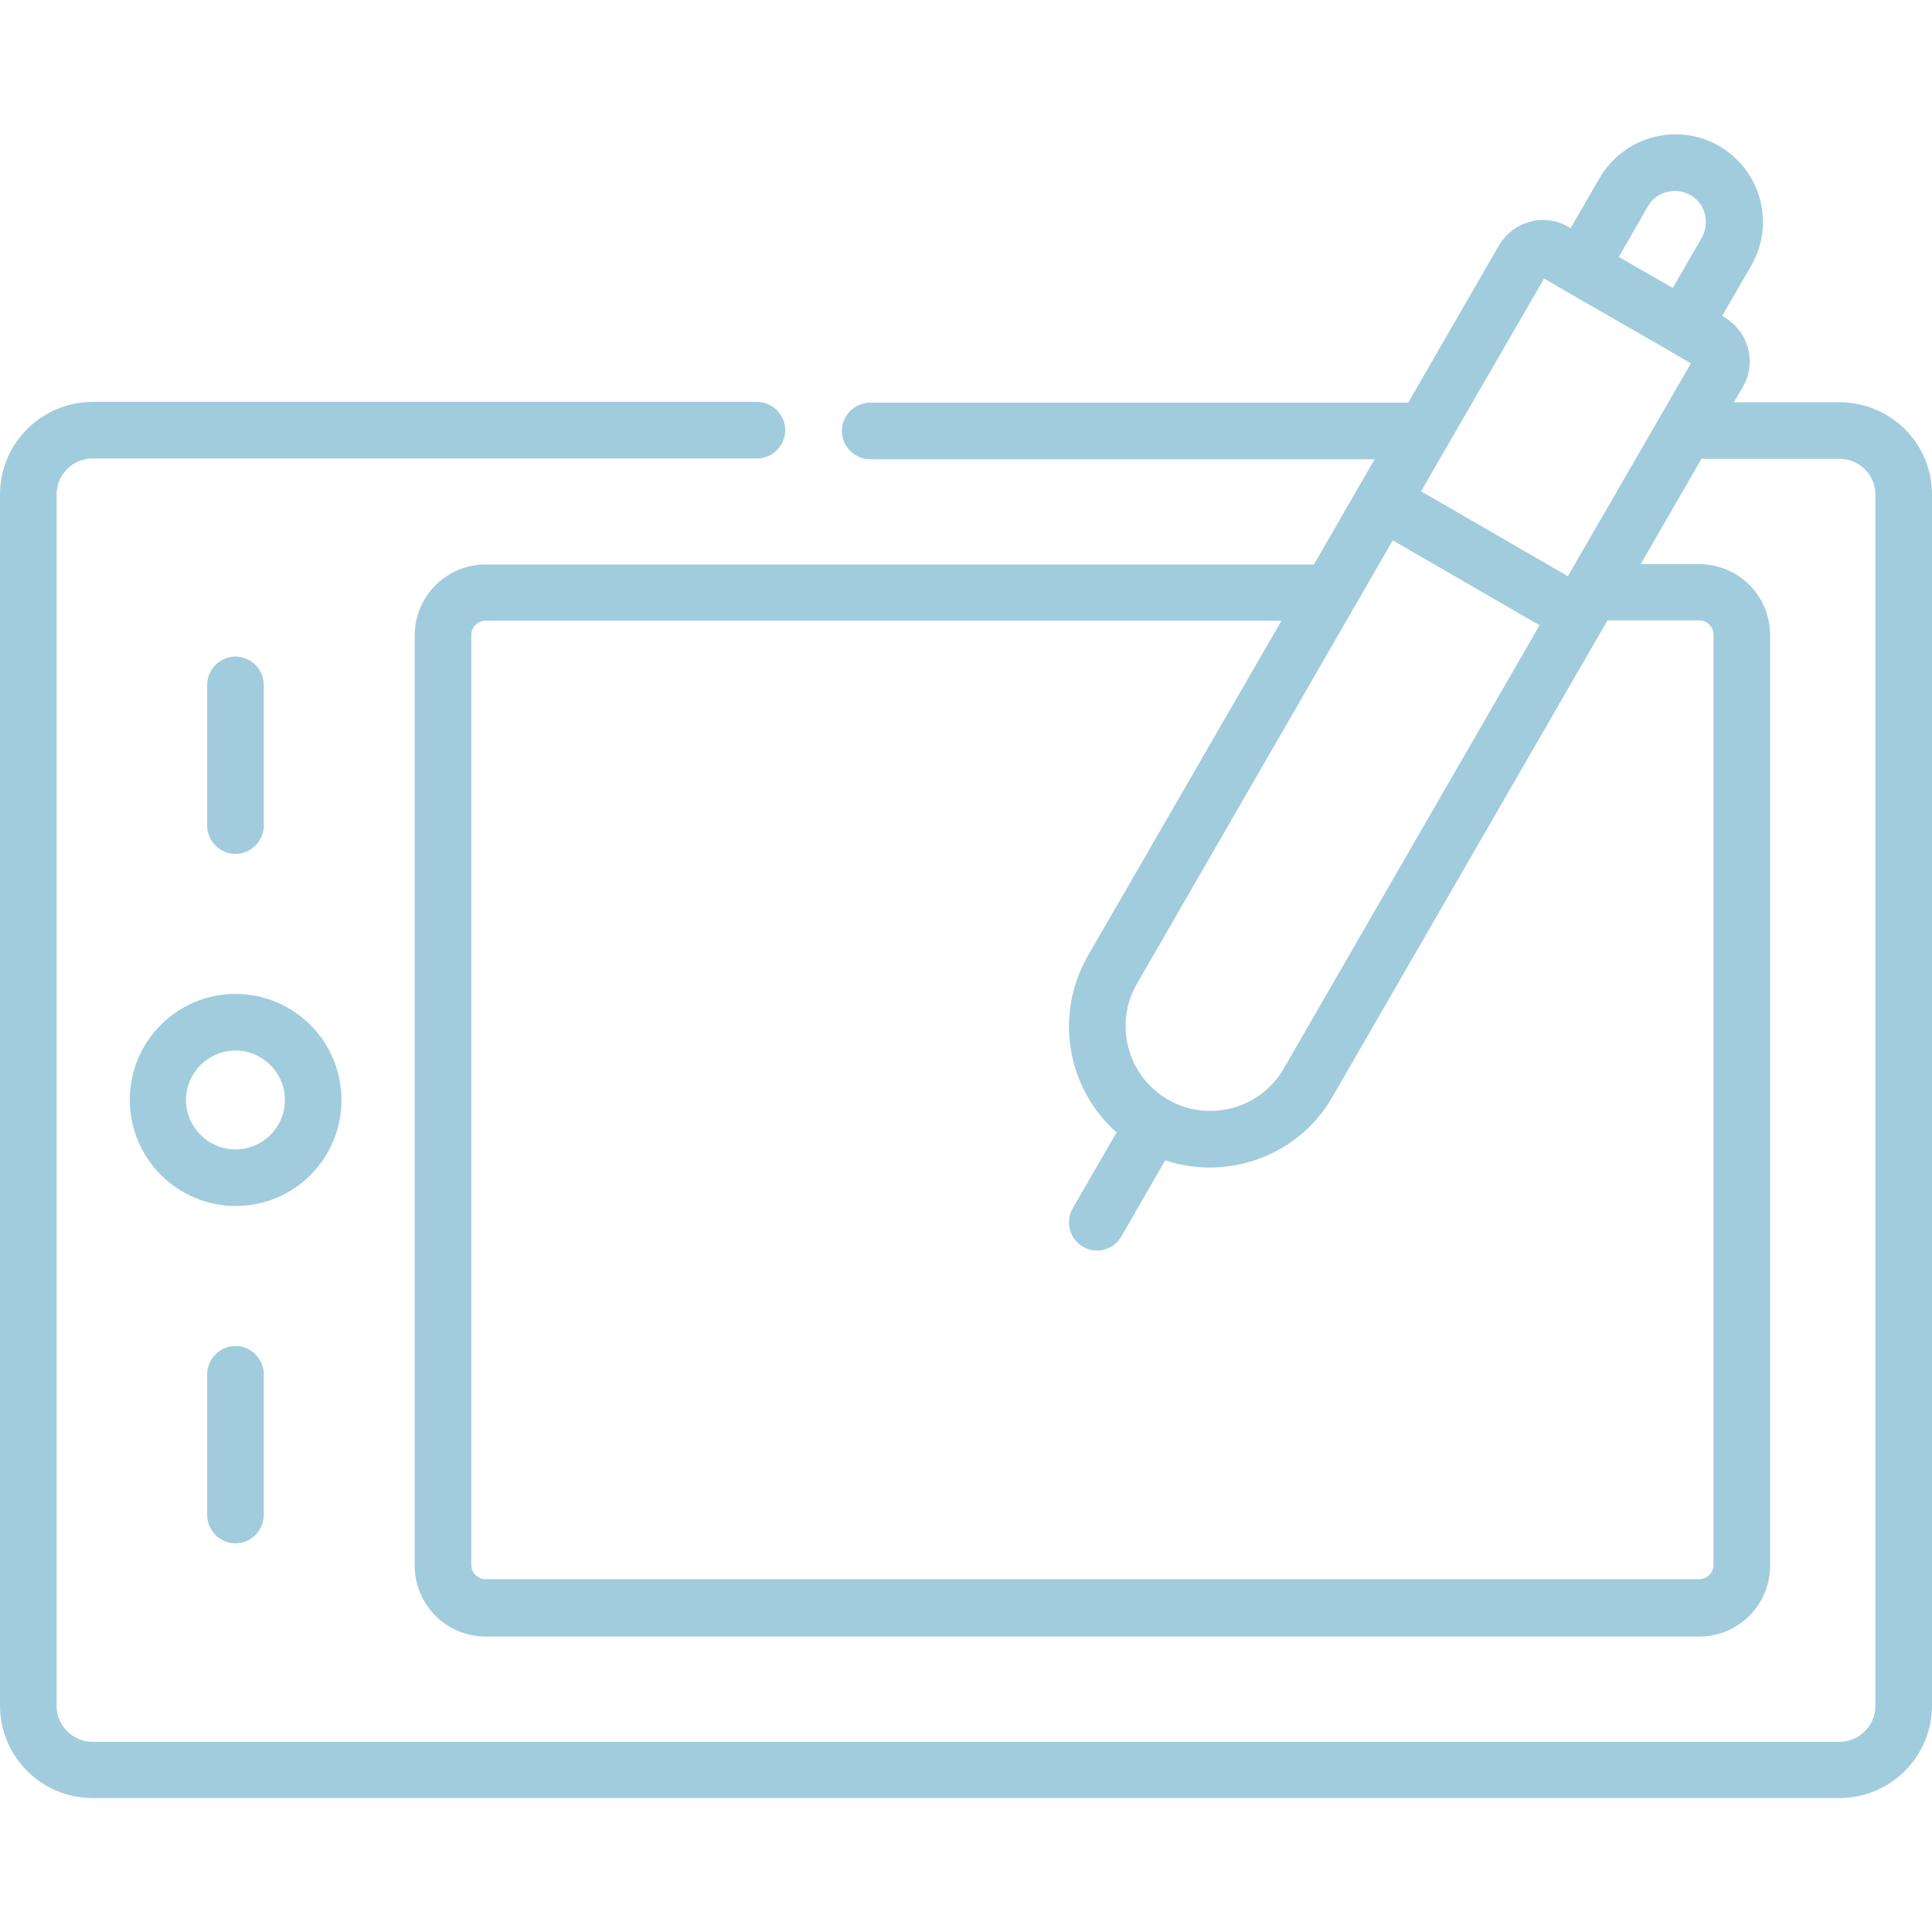 <?xml version="1.0" encoding="utf-8"?>
<!-- Generator: Adobe Illustrator 22.0.1, SVG Export Plug-In . SVG Version: 6.00 Build 0)  -->
<svg version="1.1" id="Capa_1" xmlns="http://www.w3.org/2000/svg" xmlns:xlink="http://www.w3.org/1999/xlink" x="0px" y="0px"
	 viewBox="0 0 512 512" style="enable-background:new 0 0 512 512;" xml:space="preserve">
<style type="text/css">
	.st0{fill:#A1CCDD;}
</style>
<g>
	<path class="st0" d="M487.5,106.6h-28l2.4-4.1c3.7-6.4,1.5-14.7-4.9-18.4l-0.6-0.4l7.7-13.3c3.1-5.4,3.9-11.6,2.3-17.6
		c-1.6-6-5.5-11-10.8-14.1c-5.4-3.1-11.6-3.9-17.6-2.3c-6,1.6-11,5.5-14.1,10.8l-7.7,13.3l-0.6-0.4c-3.1-1.8-6.8-2.3-10.2-1.3
		c-3.5,0.9-6.4,3.2-8.2,6.3l-24,41.6H230.6c-4.1,0-7.5,3.4-7.5,7.5s3.4,7.5,7.5,7.5h133.7l-16.1,27.9H128.7
		c-10.4,0-18.8,8.4-18.8,18.8v246.5c0,10.4,8.4,18.8,18.8,18.8h321.6c10.4,0,18.8-8.4,18.8-18.8V168.3c0-10.4-8.4-18.8-18.8-18.8
		h-15.5l16.1-27.9h36.6c5.2,0,9.5,4.2,9.5,9.5v321c0,5.2-4.3,9.5-9.5,9.5h-463c-5.2,0-9.5-4.3-9.5-9.5V131c0-5.2,4.3-9.5,9.5-9.5
		h176.1c4.1,0,7.5-3.4,7.5-7.5s-3.4-7.5-7.5-7.5H24.5C11,106.6,0,117.5,0,131v321c0,13.5,11,24.5,24.5,24.5h463
		c13.5,0,24.5-11,24.5-24.5V131C512,117.5,501,106.6,487.5,106.6L487.5,106.6z M436.7,54.7c1.1-1.9,2.9-3.3,5-3.8
		c2.1-0.6,4.3-0.3,6.3,0.8c1.9,1.1,3.3,2.9,3.8,5s0.3,4.3-0.8,6.3l-7.7,13.3l-14.3-8.2L436.7,54.7z M409.2,73.8l5.8,3.4c0,0,0,0,0,0
		l27.3,15.7c0,0,0,0,0,0l5.8,3.4l-8.2,14.2c0,0,0,0,0,0l-24.4,42.2l-38.9-22.5L409.2,73.8z M309.5,291.4c-10.7-6.2-14.4-20-8.2-30.7
		l67.8-117.5l38.9,22.5l-67.8,117.5C334,293.9,320.3,297.6,309.5,291.4z M450.3,164.4c2.1,0,3.8,1.7,3.8,3.8v246.5
		c0,2.1-1.7,3.8-3.8,3.8H128.7c-2.1,0-3.8-1.7-3.8-3.8V168.3c0-2.1,1.7-3.8,3.8-3.8h210.9l-51.3,88.8c-9,15.7-5.5,35.2,7.6,46.8
		l-11.6,20.1c-2.1,3.6-0.8,8.2,2.7,10.2c1.2,0.7,2.5,1,3.7,1c2.6,0,5.1-1.3,6.5-3.8l11.6-20.1c3.9,1.3,7.8,1.9,11.8,1.9
		c13,0,25.6-6.7,32.5-18.7l72.9-126.3L450.3,164.4z"/>
	<path class="st0" d="M90.5,291.5c0-15.5-12.6-28.1-28.1-28.1S34.4,276,34.4,291.5s12.6,28.1,28.1,28.1S90.5,307,90.5,291.5z
		 M62.4,304.6c-7.2,0-13.1-5.9-13.1-13.1s5.9-13.1,13.1-13.1s13.1,5.9,13.1,13.1S69.7,304.6,62.4,304.6z"/>
	<path class="st0" d="M69.9,218.8v-37.3c0-4.1-3.4-7.5-7.5-7.5s-7.5,3.4-7.5,7.5v37.3c0,4.1,3.4,7.5,7.5,7.5S69.9,222.9,69.9,218.8z
		"/>
	<path class="st0" d="M54.9,364.2v37.3c0,4.1,3.4,7.5,7.5,7.5s7.5-3.4,7.5-7.5v-37.3c0-4.1-3.4-7.5-7.5-7.5S54.9,360.1,54.9,364.2z"
		/>
</g>
</svg>
